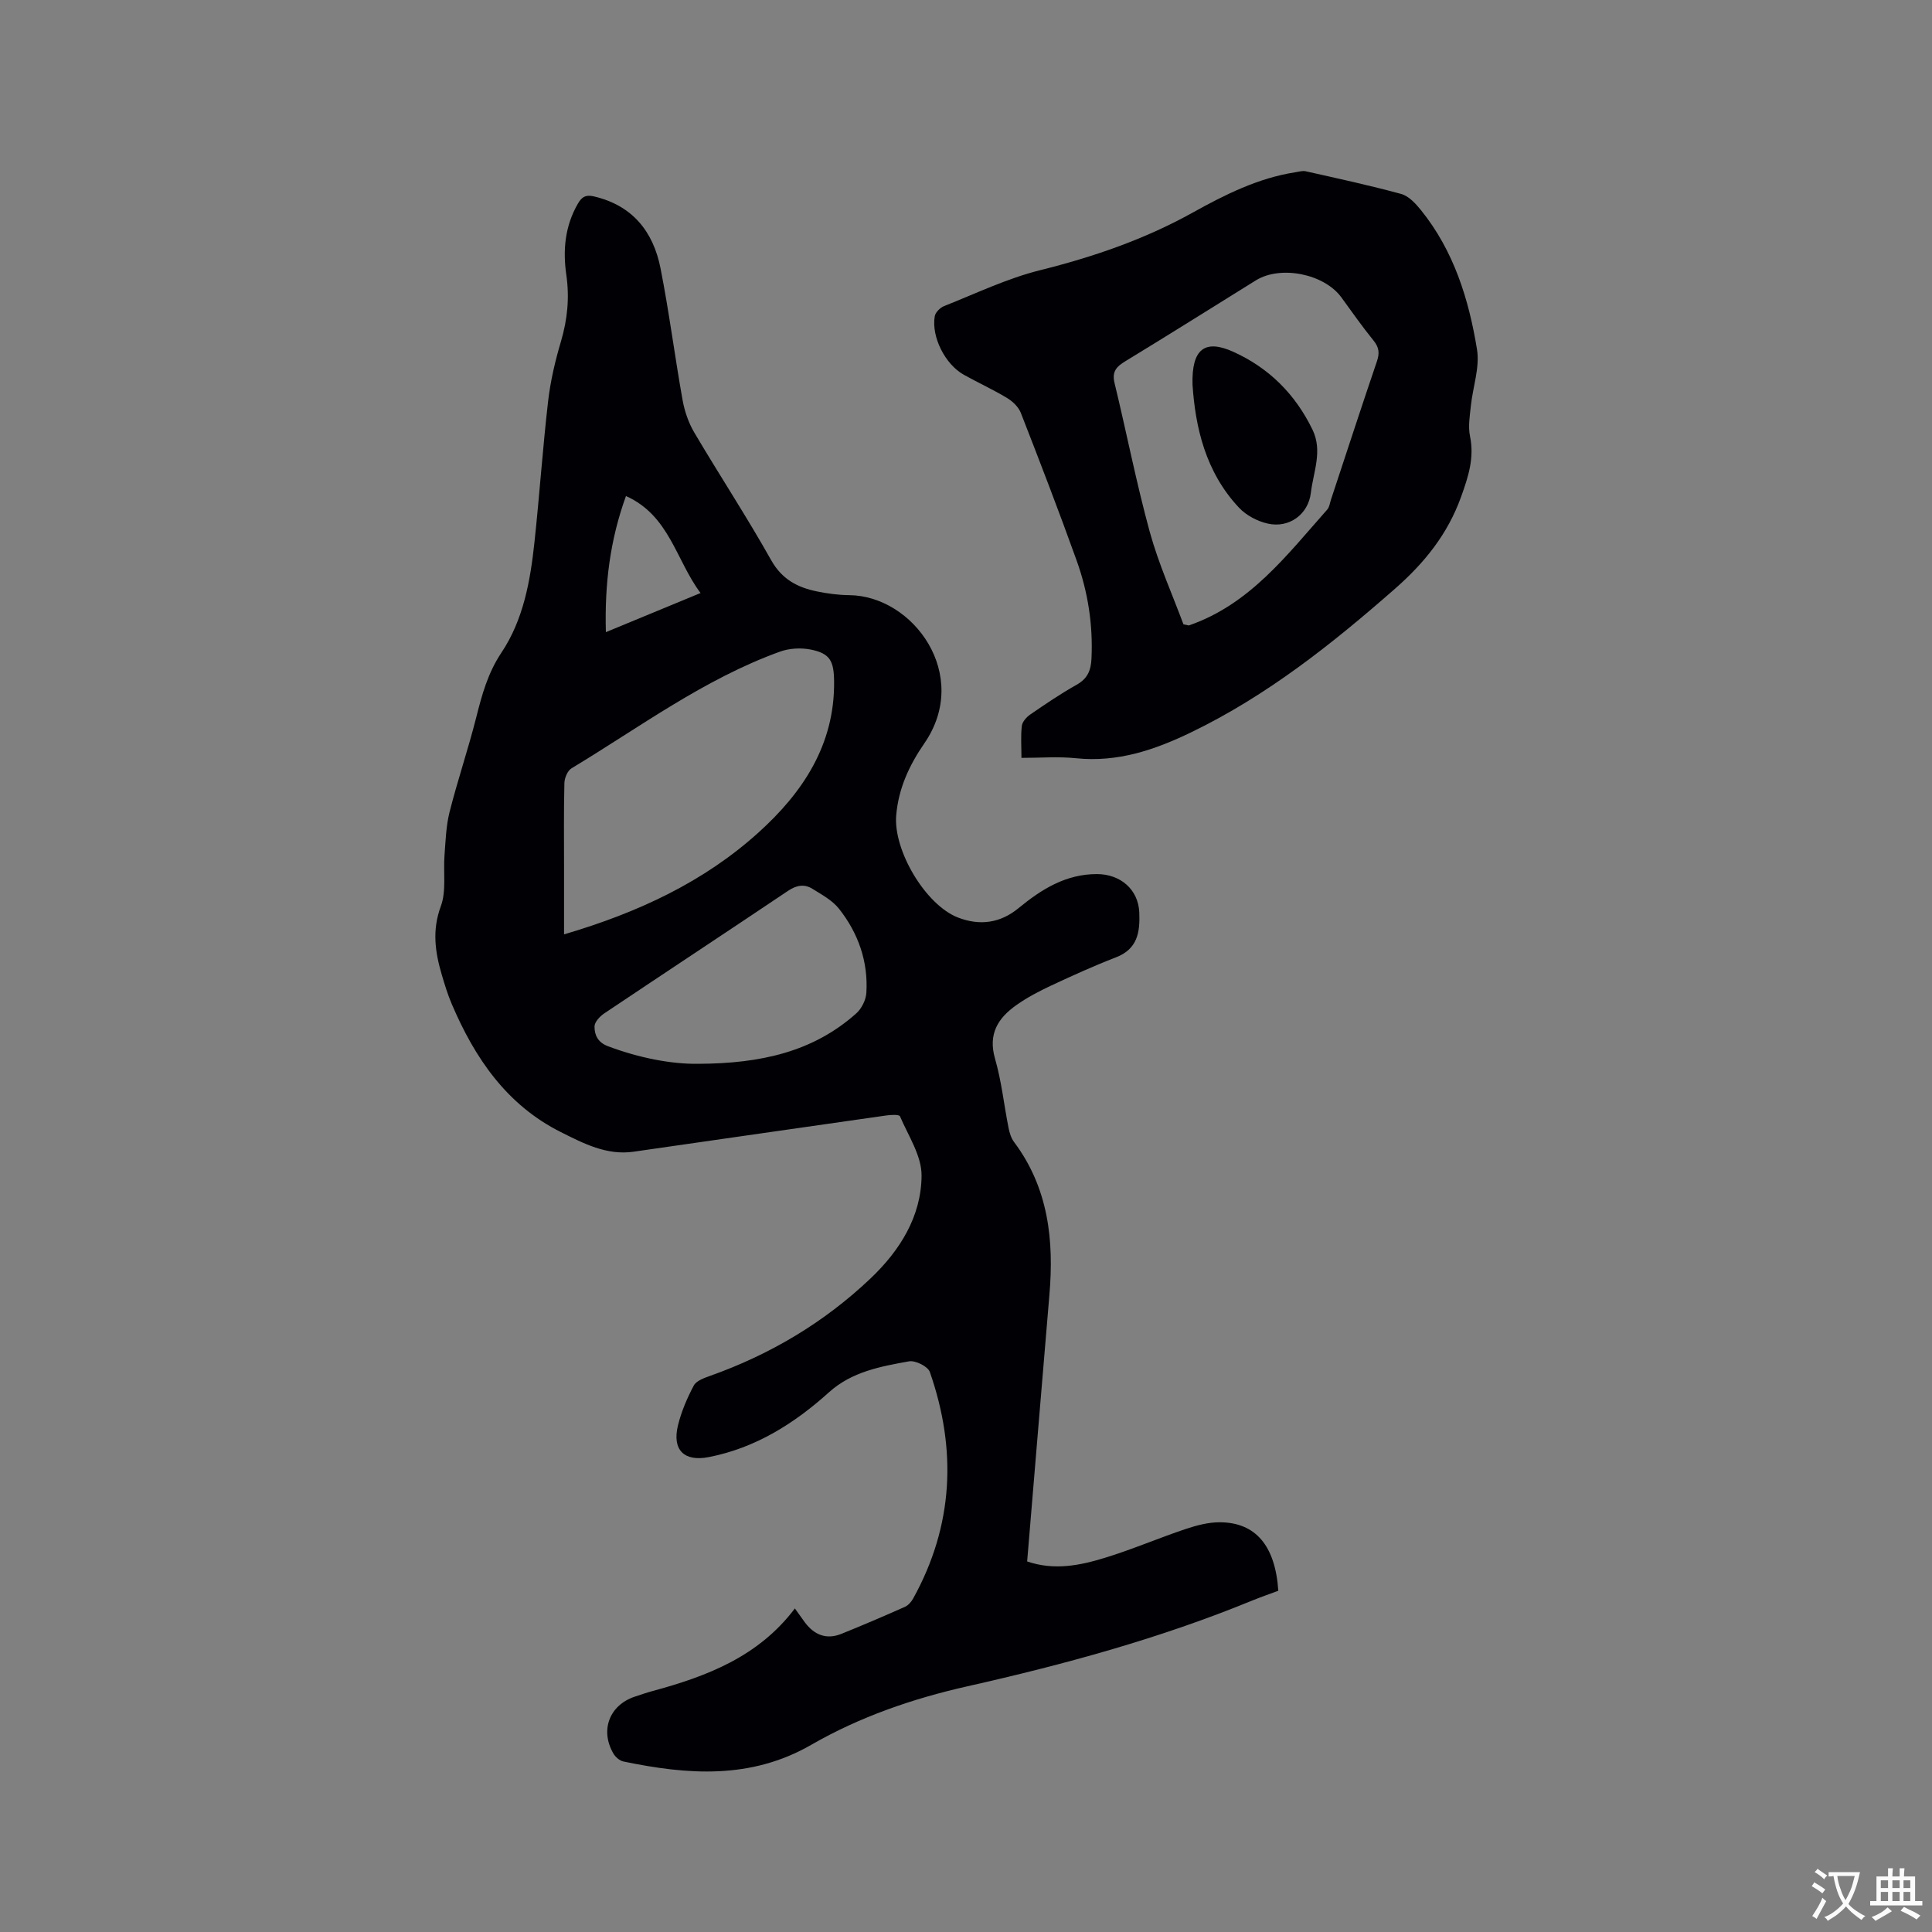 <svg enable-background="new 0 0 400 400" viewBox="0 0 400 400" xmlns="http://www.w3.org/2000/svg"><rect x="0" y="0" width="400" height="400" fill="#808080" stroke="none"/><g fill="#010105"><path d="m212.66 323.28c5.62 1.92 10.94.83 16.09-.75 5.66-1.73 11.12-4.09 16.74-5.97 2.28-.76 4.74-1.41 7.11-1.39 7.38.05 11.44 4.87 12.06 14.18-1.75.65-3.62 1.3-5.46 2.05-19.06 7.82-38.84 13.21-58.91 17.73-11.28 2.54-22.26 6.31-32.32 12.11-12.53 7.22-25.59 6.22-38.89 3.46-.79-.16-1.67-.93-2.09-1.66-2.8-4.82-.81-10.01 4.42-11.76 1.2-.4 2.41-.82 3.63-1.15 11.26-3.05 21.97-7.1 29.53-17.12 1.02 1.42 1.54 2.17 2.08 2.9 1.94 2.58 4.45 3.61 7.53 2.37 4.42-1.78 8.8-3.66 13.15-5.59.7-.31 1.34-1.03 1.72-1.72 8.37-15.1 9.08-30.83 3.46-46.92-.4-1.15-3-2.44-4.31-2.2-5.88 1.06-11.84 2.14-16.57 6.41-7.18 6.47-15.18 11.51-24.85 13.41-5.12 1.01-7.67-1.45-6.41-6.58.7-2.85 1.89-5.63 3.27-8.23.53-.99 2.14-1.56 3.37-2 12.45-4.42 23.59-11.04 33.17-20.12 6.09-5.77 10.58-12.86 10.62-21.36.02-4.09-2.74-8.23-4.47-12.26-.18-.41-1.94-.31-2.94-.16-17.41 2.47-34.82 5-52.22 7.49-5.58.8-10.37-1.72-15.05-4.06-11.22-5.62-17.82-15.33-22.59-26.52-.83-1.94-1.45-3.98-2.05-6.01-1.39-4.7-2.06-9.23-.22-14.21 1.18-3.18.5-7.04.77-10.58.23-3 .32-6.07 1.05-8.96 1.66-6.56 3.85-12.99 5.51-19.55 1.19-4.72 2.41-9.22 5.22-13.43 4.57-6.84 5.99-14.88 6.85-22.93 1.04-9.7 1.7-19.43 2.82-29.12.48-4.18 1.46-8.35 2.66-12.39 1.35-4.57 1.79-9.07 1.11-13.78-.74-5.14-.29-10.12 2.41-14.77.84-1.45 1.68-1.85 3.29-1.48 8 1.86 12.31 7.29 13.81 14.91 1.78 9.04 2.94 18.19 4.56 27.26.42 2.33 1.24 4.72 2.44 6.75 5.23 8.85 10.88 17.45 15.91 26.41 2.25 4 5.5 5.65 9.53 6.47 2.17.44 4.41.74 6.61.76 13.29.11 25.31 16.56 15.56 30.69-3.12 4.52-5.35 9.33-5.82 14.9-.62 7.24 6.06 18.57 12.83 21.17 4.46 1.71 8.7 1.17 12.51-1.97 4.74-3.9 9.81-7.07 16.27-7.04 4.77.02 8.52 3.14 8.72 7.96.16 4.08-.35 7.56-4.86 9.29-4.54 1.75-8.98 3.77-13.39 5.83-2.48 1.16-4.94 2.45-7.18 4.03-3.81 2.68-5.92 5.98-4.44 11.11 1.35 4.66 1.85 9.56 2.8 14.33.2 1.01.53 2.11 1.14 2.92 7.12 9.52 8.3 20.35 7.31 31.74-1.55 18.27-3.04 36.54-4.6 55.1zm-95.88-129.83c15.31-4.5 28.92-10.85 40.24-21.07 9.15-8.25 15.83-18.18 15.67-31.34-.05-4.16-.82-5.75-4.81-6.55-2.04-.41-4.46-.28-6.41.43-15.69 5.67-29.02 15.64-43.14 24.15-.84.5-1.46 2.03-1.48 3.09-.14 5.83-.07 11.66-.07 17.49zm27.76 26.8c13.07-.05 23.84-2.52 32.72-10.42 1.12-.99 2.02-2.79 2.11-4.27.4-6.49-1.68-12.37-5.67-17.42-1.38-1.74-3.56-2.92-5.51-4.13-1.64-1.02-3.27-.75-4.99.4-12.67 8.51-25.41 16.9-38.09 25.4-.91.61-2.01 1.78-2.02 2.7-.02 1.74.66 3.29 2.76 4.09 6.53 2.46 13.23 3.73 18.69 3.65zm-19.1-89.37c6.86-2.84 12.98-5.37 19.6-8.1-5.11-6.82-6.42-16.03-15.44-20.08-3.28 9.06-4.44 18.14-4.16 28.18z"/><path d="m211.48 156.91c0-2.44-.17-4.56.08-6.62.1-.85.96-1.82 1.73-2.35 3.14-2.16 6.31-4.32 9.63-6.18 2.25-1.26 2.95-2.97 3.06-5.4.33-6.99-.73-13.78-3.07-20.3-3.68-10.26-7.6-20.43-11.56-30.58-.48-1.22-1.68-2.38-2.85-3.08-2.9-1.75-6-3.16-8.95-4.81-3.88-2.17-6.75-7.84-6.02-12.12.14-.8 1.12-1.78 1.94-2.1 6.57-2.6 13.03-5.72 19.84-7.42 11.08-2.76 21.7-6.41 31.67-11.96 6.68-3.71 13.5-7.12 21.17-8.32.73-.11 1.51-.36 2.19-.21 6.61 1.49 13.24 2.91 19.77 4.7 1.56.43 2.99 1.99 4.09 3.35 6.79 8.42 9.91 18.45 11.6 28.85.6 3.71-.86 7.74-1.27 11.64-.22 2.1-.6 4.3-.18 6.31.93 4.5-.35 8.37-1.85 12.56-2.79 7.75-7.59 13.68-13.69 19.03-13.03 11.43-26.49 22.13-42.22 29.73-7.56 3.65-15.2 6.23-23.77 5.36-3.64-.39-7.35-.08-11.34-.08zm33.54-27.65c.96.19 1.07.25 1.15.22 12.59-4.35 20.27-14.57 28.62-23.98.46-.51.54-1.37.78-2.07 3.16-9.55 6.27-19.11 9.51-28.63.58-1.7.44-2.89-.71-4.3-2.33-2.87-4.46-5.91-6.64-8.91-3.55-4.9-12.6-6.72-17.72-3.54-9 5.59-17.97 11.23-27.02 16.74-1.83 1.11-2.81 2.13-2.24 4.49 2.49 10.27 4.51 20.67 7.3 30.86 1.84 6.66 4.72 13.04 6.97 19.12z"/><path d="m246.9 79.66c-.22-7.46 2.59-9.47 8.43-6.83 7.4 3.34 12.86 8.8 16.41 16.13 2.14 4.42.17 8.74-.34 13.07-.53 4.48-4.51 7.38-8.94 6.37-2.13-.48-4.43-1.69-5.92-3.27-7-7.43-9.06-16.77-9.64-25.47z"/></g><path d="m377.9 391.2c-.2.3-.4.5-.6.8-.7-.6-1.4-1-2.2-1.5.2-.3.4-.5.5-.8.6.4 1.4.8 2.3 1.5zm-1.8 6.1c-.2-.2-.5-.4-.9-.6.4-.6.8-1.2 1.2-1.9s.7-1.3.9-1.9c.3.3.5.5.8.7-.7 1.3-1.4 2.6-2 3.7zm2.2-9c-.3.3-.5.5-.6.8-.6-.6-1.3-1.1-2-1.5.3-.3.5-.5.6-.7.6.5 1.3.9 2 1.4zm.3.2v-.9h2 4.5c-.3 1.3-.6 2.5-1 3.6s-.9 2.1-1.4 3c.4.5 1 1 1.6 1.4s1.2.8 1.9 1.1c-.3.2-.5.4-.8.8-.4-.3-1-.7-1.6-1.2s-1.2-1.1-1.6-1.6c-.5.6-1.1 1.1-1.7 1.6s-1.4.9-2.1 1.4c-.1-.3-.3-.5-.7-.8.6-.2 1.2-.5 1.9-1s1.4-1.1 2-1.8c-.5-.8-.9-1.6-1.2-2.5s-.6-2-.8-3.2c-.4.1-.7.1-1 .1zm2.5 2.7c.3 1 .7 1.7 1 2.2.3-.5.6-1.1 1-2s.6-1.9.9-3h-3.2-.4c.1.9.3 1.8.7 2.8z" fill="#fafbfa"/><path d="m396.5 388.5v1.5 3.6h1.5v.9c-.4 0-1 0-1.7 0h-7.9c-.5 0-.9 0-1.2 0v-.9h1.3v-3.5c0-.7 0-1.2 0-1.6h2.4c0-.8 0-1.4 0-1.7h1c0 .3-.1.8-.1 1.7h1.5c0-.8 0-1.4 0-1.7h1c0 .3-.1.9-.1 1.7zm-8.2 9.2c-.2-.3-.5-.5-.8-.8.8-.3 1.4-.6 1.9-.9s1-.7 1.4-1.1c.3.3.6.5.9.8-1.6 1-2.8 1.6-3.4 2zm2.6-6.8v-1.6h-1.5v1.6zm0 2.7v-1.9h-1.5v1.9zm2.4-2.7v-1.6h-1.5v1.6zm0 2.7v-1.9h-1.5v1.9zm.2 2 .7-.8c.4.2.9.5 1.6.8s1.3.7 1.8 1c-.3.3-.5.5-.8.8-.4-.3-1.5-1-3.3-1.8zm2-4.7v-1.6h-1.4v1.6zm0 2.7v-1.9h-1.4v1.9z" fill="#fafbfa"/></svg>